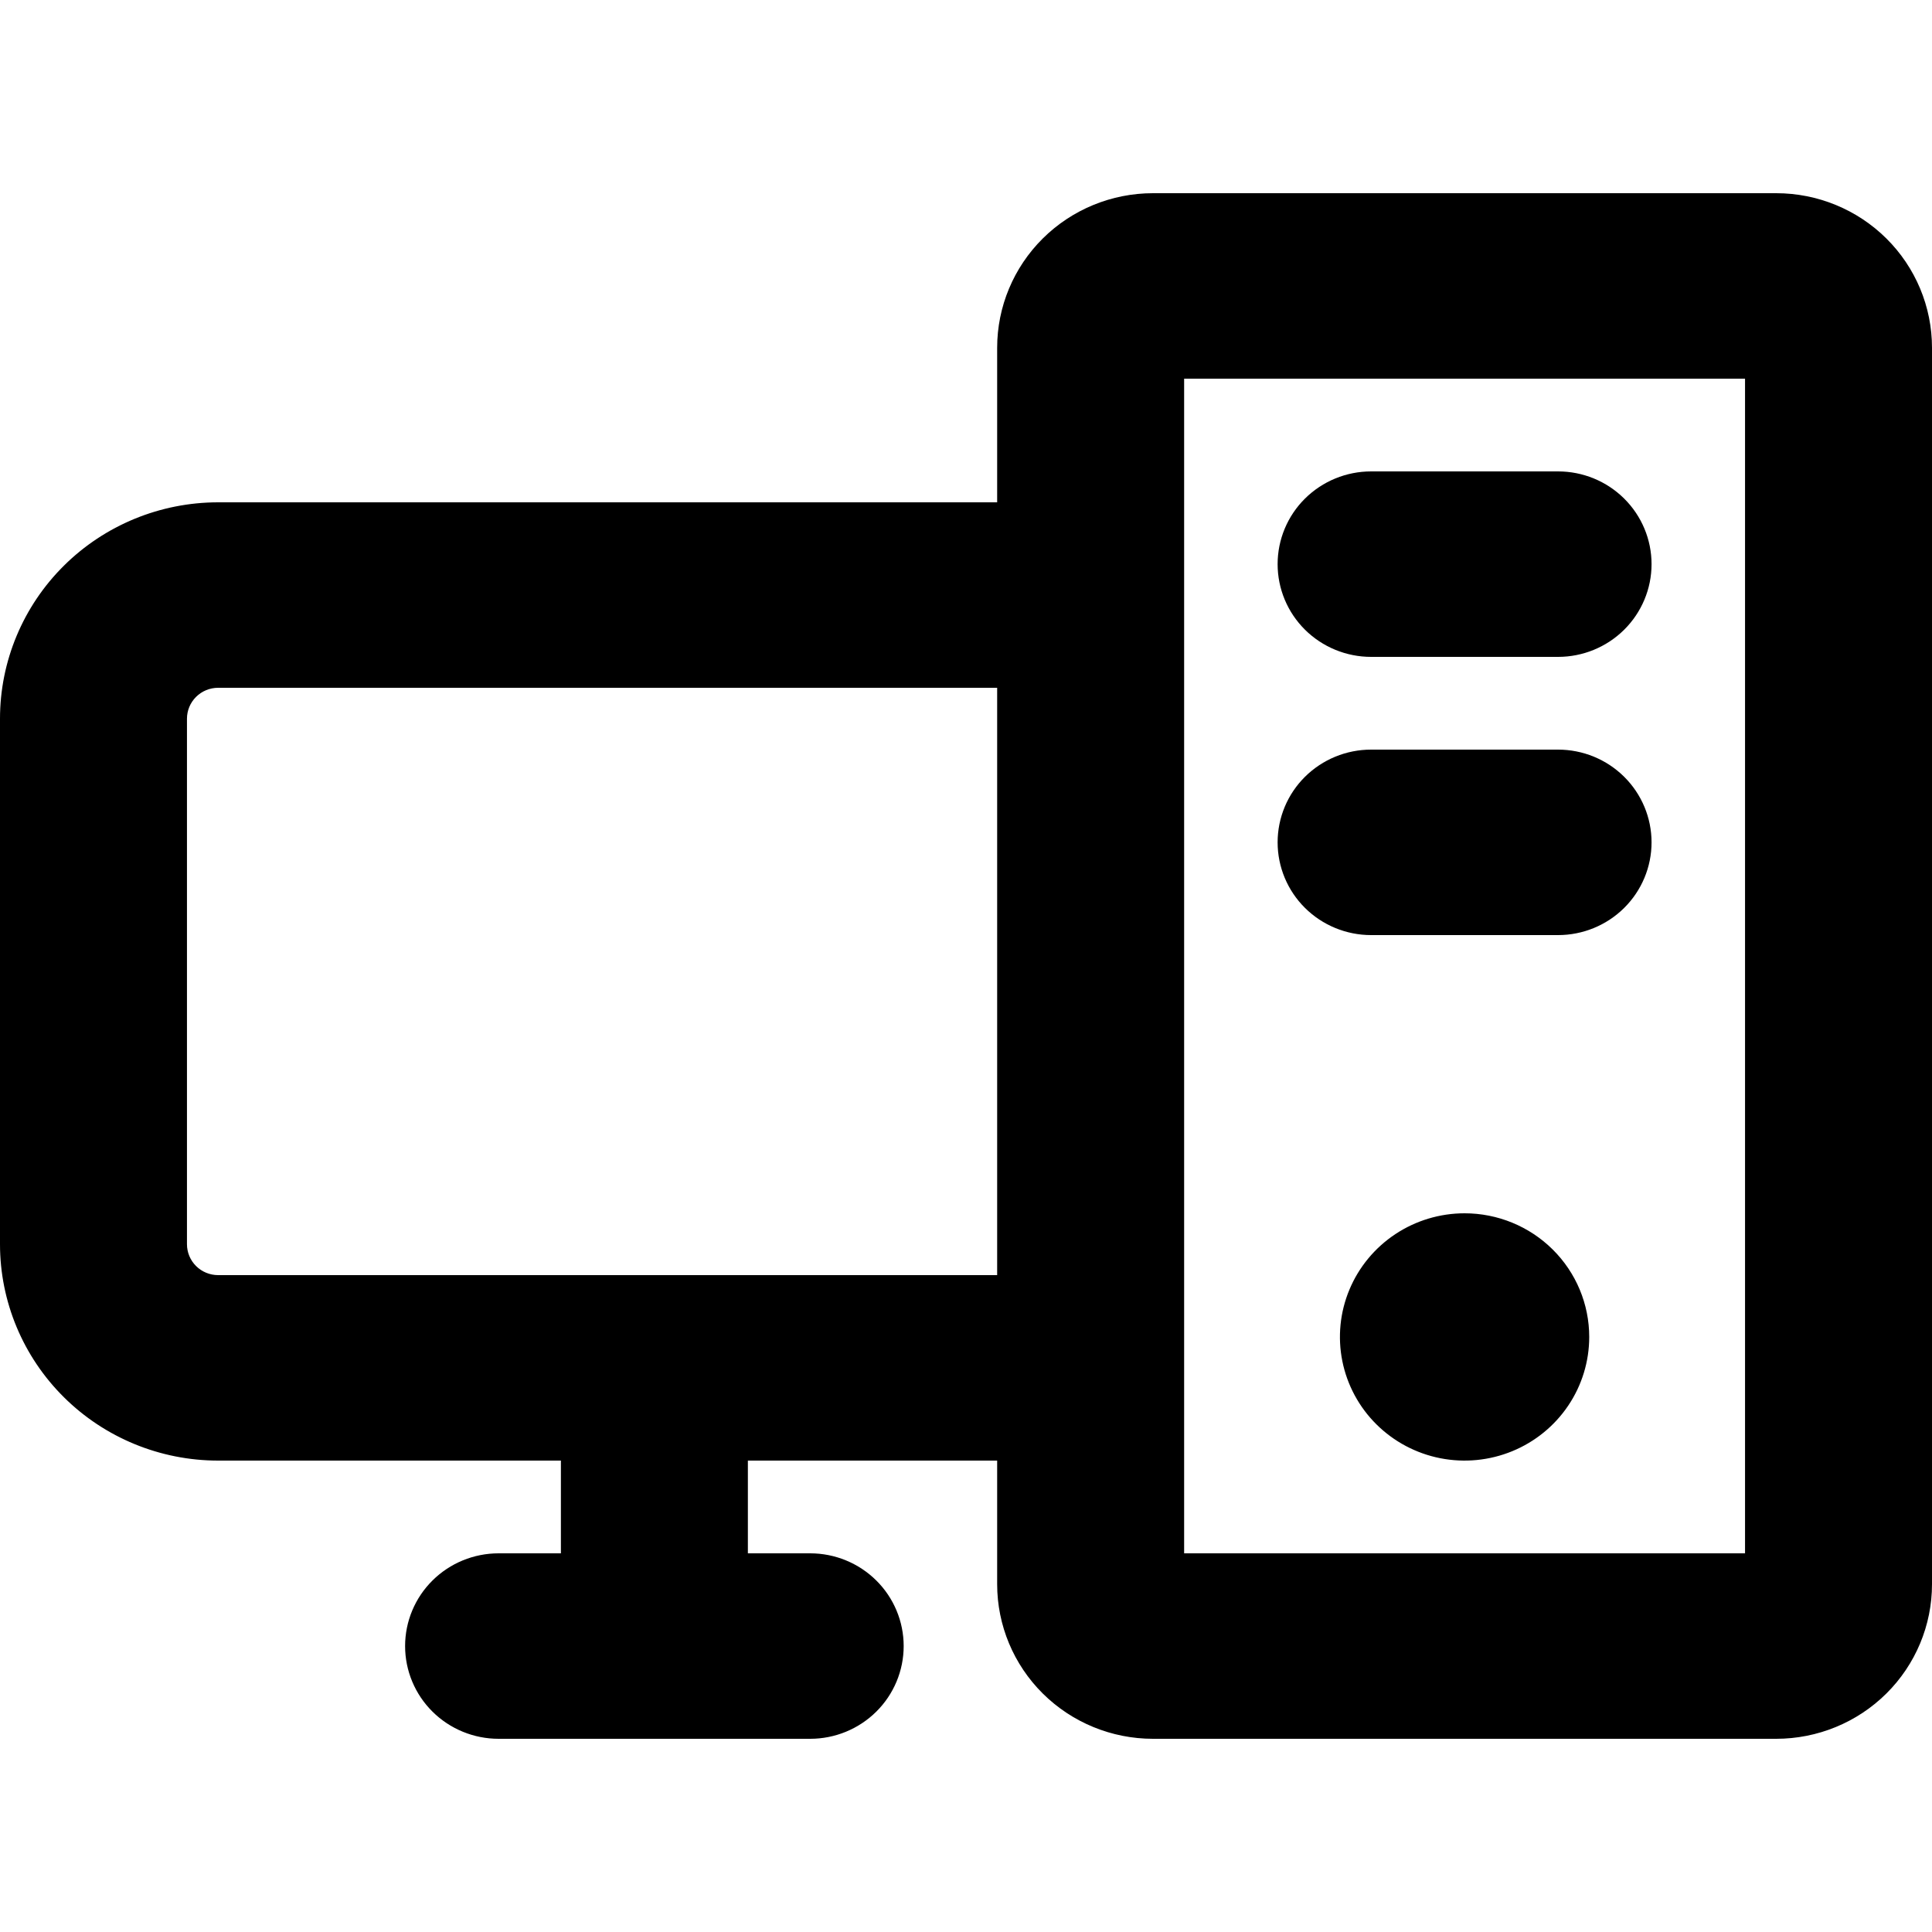 <svg viewBox="0 0 150 150" xmlns="http://www.w3.org/2000/svg">
<path d="M99.194 43.8C99.194 41.89 99.958 40.059 101.319 38.709C102.681 37.359 104.527 36.6 106.452 36.6H120.968C122.893 36.6 124.739 37.359 126.1 38.709C127.461 40.059 128.226 41.89 128.226 43.8C128.226 45.71 127.461 47.541 126.1 48.891C124.739 50.241 122.893 51 120.968 51H106.452C104.527 51 102.681 50.241 101.319 48.891C99.958 47.541 99.194 45.71 99.194 43.8ZM106.452 72.6H120.968C122.893 72.6 124.739 71.841 126.1 70.491C127.461 69.141 128.226 67.31 128.226 65.4C128.226 63.49 127.461 61.659 126.1 60.309C124.739 58.959 122.893 58.2 120.968 58.2H106.452C104.527 58.2 102.681 58.959 101.319 60.309C99.958 61.659 99.194 63.49 99.194 65.4C99.194 67.31 99.958 69.141 101.319 70.491C102.681 71.841 104.527 72.6 106.452 72.6ZM150 27V123C150 126.183 148.726 129.235 146.457 131.485C144.188 133.736 141.111 135 137.903 135H89.516C86.308 135 83.231 133.736 80.962 131.485C78.694 129.235 77.419 126.183 77.419 123V113.4H58.065V120.6H62.903C64.828 120.6 66.674 121.359 68.035 122.709C69.397 124.059 70.161 125.89 70.161 127.8C70.161 129.71 69.397 131.541 68.035 132.891C66.674 134.241 64.828 135 62.903 135H38.71C36.785 135 34.939 134.241 33.578 132.891C32.216 131.541 31.452 129.71 31.452 127.8C31.452 125.89 32.216 124.059 33.578 122.709C34.939 121.359 36.785 120.6 38.71 120.6H43.548V113.4H16.936C12.444 113.4 8.136 111.63 4.96 108.479C1.784 105.329 0 101.056 0 96.6V55.8C0 51.344 1.784 47.071 4.96 43.921C8.136 40.77 12.444 39 16.936 39H77.419V27C77.419 23.817 78.694 20.765 80.962 18.515C83.231 16.264 86.308 15 89.516 15H137.903C141.111 15 144.188 16.264 146.457 18.515C148.726 20.765 150 23.817 150 27ZM77.419 99V53.4H16.936C16.294 53.4 15.678 53.653 15.225 54.103C14.771 54.553 14.516 55.163 14.516 55.8V96.6C14.516 97.237 14.771 97.847 15.225 98.297C15.678 98.747 16.294 99 16.936 99H77.419ZM135.484 29.4H91.936V120.6H135.484V29.4ZM113.71 94.2C111.796 94.2 109.925 94.763 108.333 95.818C106.742 96.873 105.501 98.372 104.769 100.126C104.036 101.88 103.845 103.811 104.218 105.673C104.592 107.535 105.513 109.246 106.867 110.588C108.22 111.931 109.944 112.845 111.822 113.216C113.699 113.586 115.645 113.396 117.413 112.669C119.181 111.943 120.693 110.712 121.756 109.133C122.82 107.555 123.387 105.699 123.387 103.8C123.387 101.254 122.368 98.812 120.553 97.012C118.738 95.211 116.276 94.2 113.71 94.2Z" fill="black"/>
</svg>
